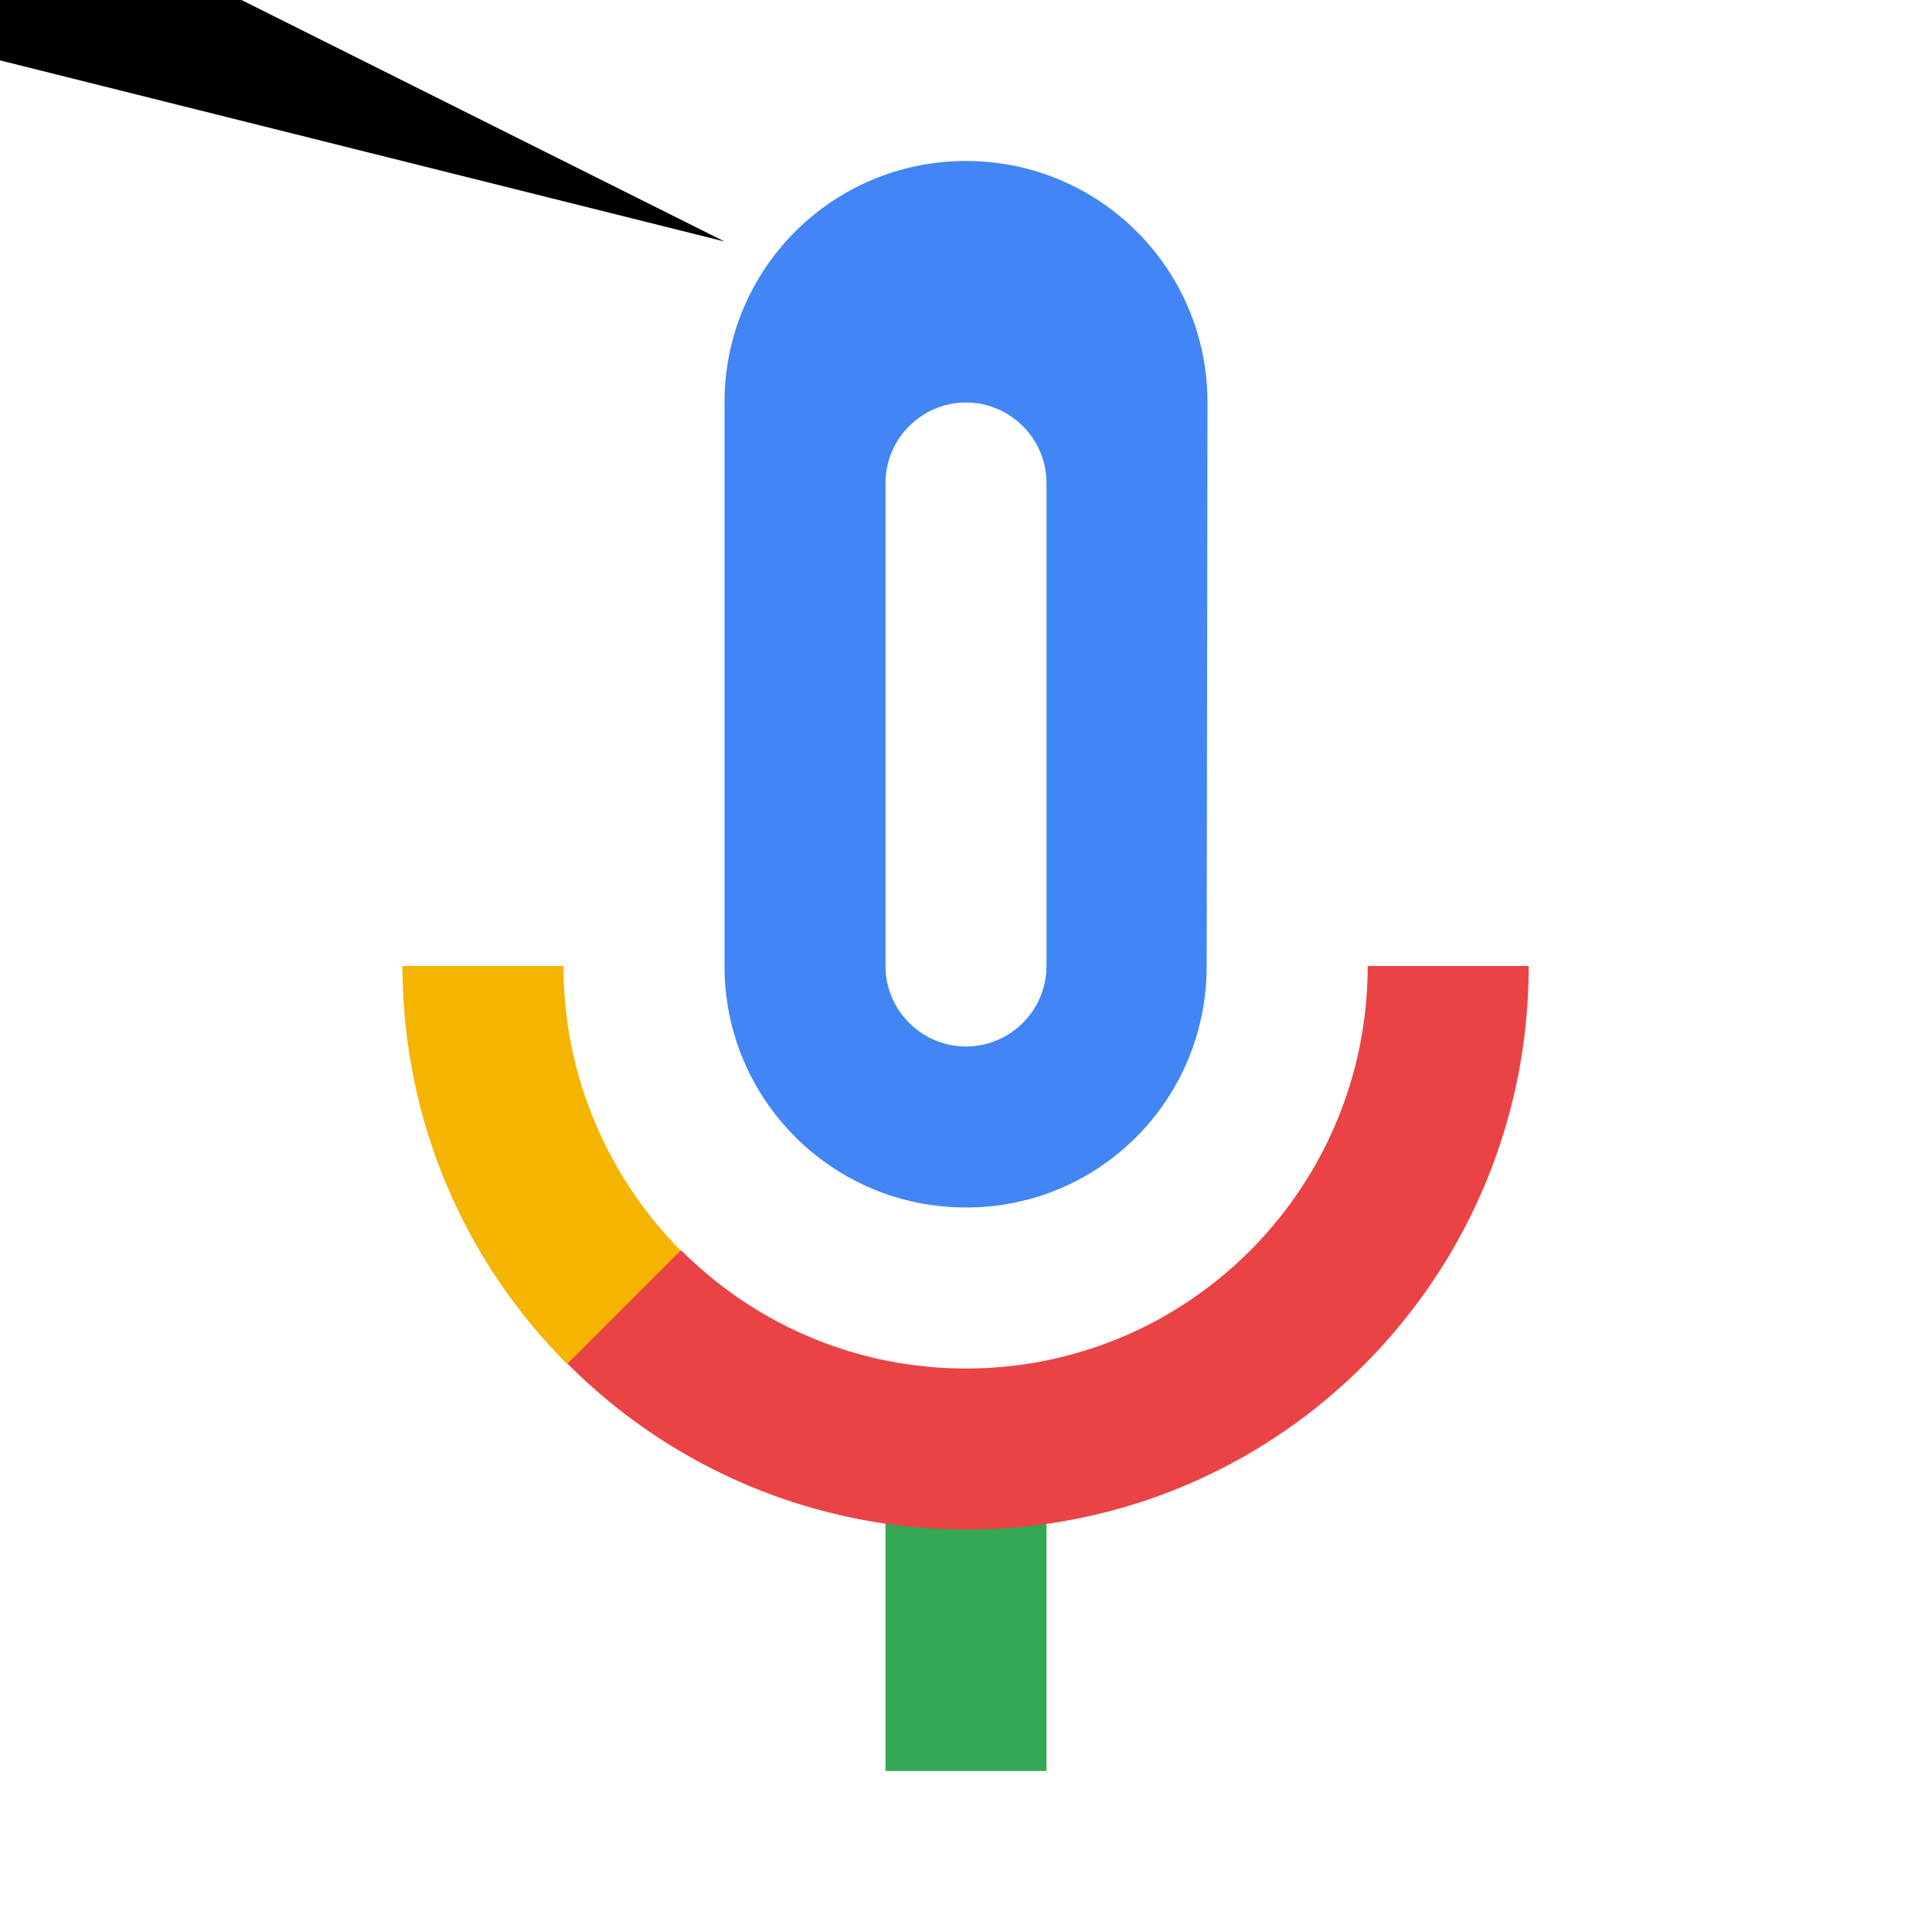 <svg xmlns="http://www.w3.org/2000/svg" width="24" height="24">

<path fill="none" d="M0 0h24v24H0z"/>

<path fill="#4285F4" d="M12 15c1.66 0 2.99-1.34 2.99-3L15 5c0-1.66-1.34-3-3-3S9 3.34 9 5v7c0 1.66 1.34 3 3 3zm-1-9c0-.55.45-1 1-1s1 .45 1 1v6c0 .55-.45 1-1 1s-1-.45-1-1V5zm6"/>

<path fil="#EA4335" d="M9 3-3V5c0-1.66-1.34-3-3-3S9z"/>

<path fill="#34A853" d="M11 18.92h2V22h-2z"/>

<path fill="#F4B400" d="M7 12H5c0 1.93.78 3.68 2.05 4.95l1.41-1.41C7.56 14.63 7 13.38 7 12z"/>

<path fill="#EA4345" d="M12 17c-1.38 0-2.63-.56-3.54-1.47l-1.41 1.41A6.99 6.99 0 0 0 12.01 19c3.87 0 6.98-3.14 6.98-7h-2c0 2.76-2.23 5-4.99 5z"/>

</svg>